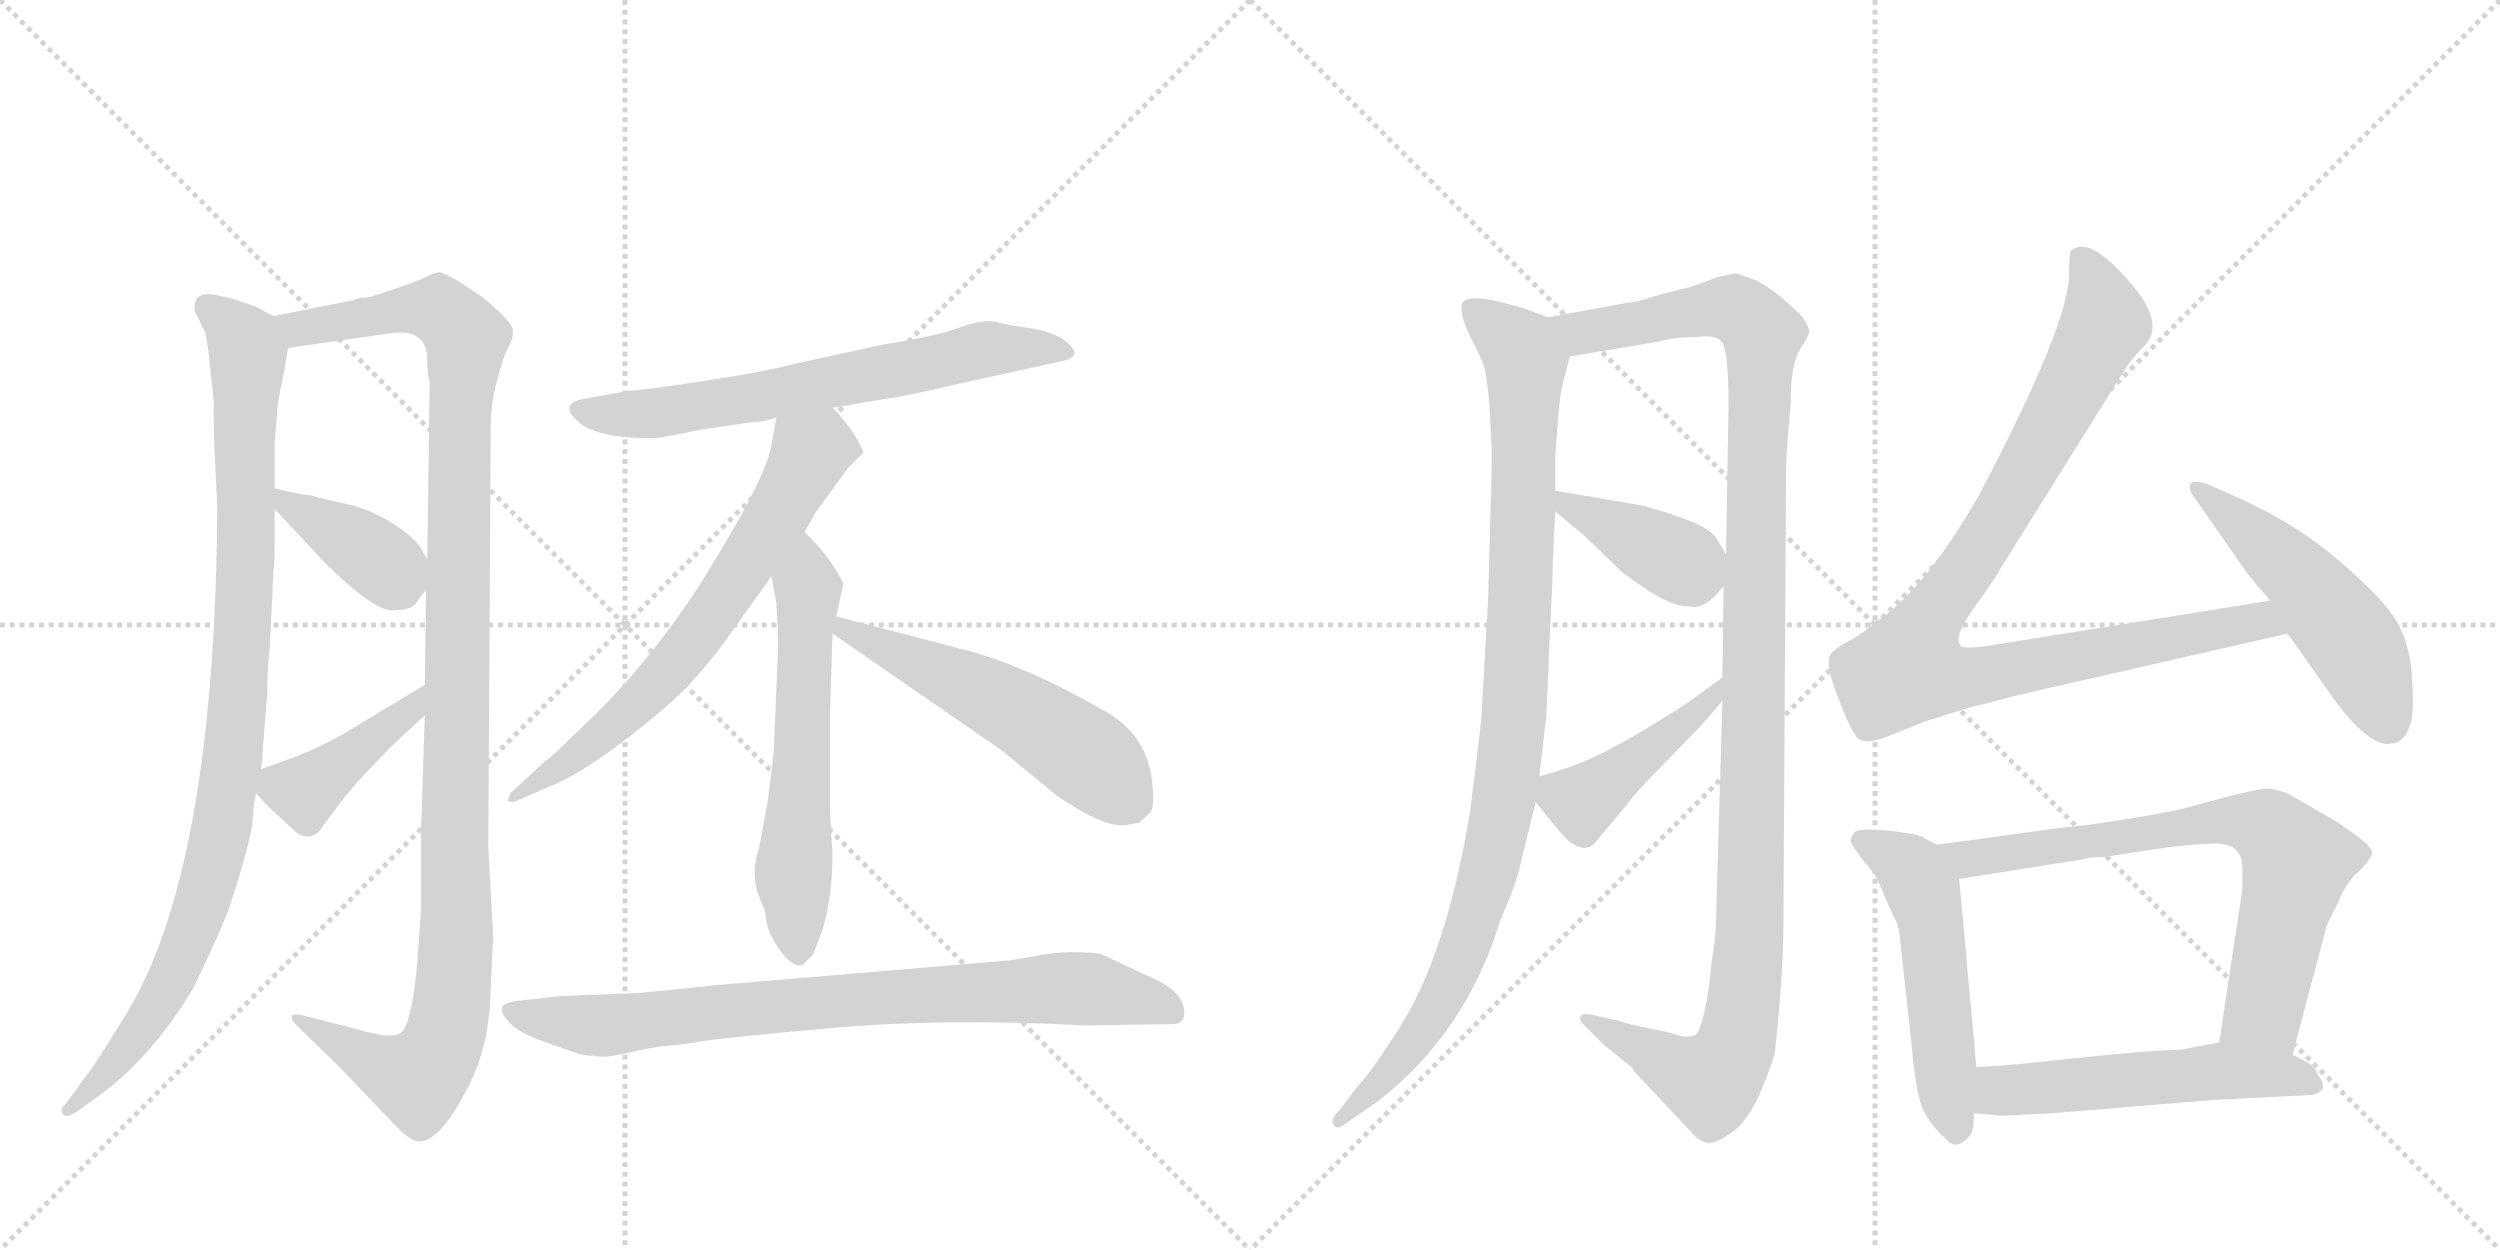 <svg version="1.1" viewBox="0 0 2048 1024" xmlns="http://www.w3.org/2000/svg">
  <g stroke="lightgray" stroke-dasharray="1,1" stroke-width="1" transform="scale(4, 4)">
    <line x1="0" y1="0" x2="256" y2="256"></line>
    <line x1="256" y1="0" x2="0" y2="256"></line>
    <line x1="128" y1="0" x2="128" y2="256"></line>
    <line x1="0" y1="128" x2="256" y2="128"></line>
    <line x1="256" y1="0" x2="512" y2="256"></line>
    <line x1="512" y1="0" x2="256" y2="256"></line>
    <line x1="384" y1="0" x2="384" y2="256"></line>
    <line x1="256" y1="128" x2="512" y2="128"></line>
  </g>
<g transform="scale(1, -1) translate(0, -850)">
   <style type="text/css">
    @keyframes keyframes0 {
      from {
       stroke: black;
       stroke-dashoffset: 966;
       stroke-width: 128;
       }
       76% {
       animation-timing-function: step-end;
       stroke: black;
       stroke-dashoffset: 0;
       stroke-width: 128;
       }
       to {
       stroke: black;
       stroke-width: 1024;
       }
       }
       #make-me-a-hanzi-animation-0 {
         animation: keyframes0 1.036s both;
         animation-delay: 0s;
         animation-timing-function: linear;
       }
    @keyframes keyframes1 {
      from {
       stroke: black;
       stroke-dashoffset: 1142;
       stroke-width: 128;
       }
       79% {
       animation-timing-function: step-end;
       stroke: black;
       stroke-dashoffset: 0;
       stroke-width: 128;
       }
       to {
       stroke: black;
       stroke-width: 1024;
       }
       }
       #make-me-a-hanzi-animation-1 {
         animation: keyframes1 1.179s both;
         animation-delay: 1.036s;
         animation-timing-function: linear;
       }
    @keyframes keyframes2 {
      from {
       stroke: black;
       stroke-dashoffset: 377;
       stroke-width: 128;
       }
       55% {
       animation-timing-function: step-end;
       stroke: black;
       stroke-dashoffset: 0;
       stroke-width: 128;
       }
       to {
       stroke: black;
       stroke-width: 1024;
       }
       }
       #make-me-a-hanzi-animation-2 {
         animation: keyframes2 0.557s both;
         animation-delay: 2.215s;
         animation-timing-function: linear;
       }
    @keyframes keyframes3 {
      from {
       stroke: black;
       stroke-dashoffset: 410;
       stroke-width: 128;
       }
       57% {
       animation-timing-function: step-end;
       stroke: black;
       stroke-dashoffset: 0;
       stroke-width: 128;
       }
       to {
       stroke: black;
       stroke-width: 1024;
       }
       }
       #make-me-a-hanzi-animation-3 {
         animation: keyframes3 0.584s both;
         animation-delay: 2.772s;
         animation-timing-function: linear;
       }
    @keyframes keyframes4 {
      from {
       stroke: black;
       stroke-dashoffset: 658;
       stroke-width: 128;
       }
       68% {
       animation-timing-function: step-end;
       stroke: black;
       stroke-dashoffset: 0;
       stroke-width: 128;
       }
       to {
       stroke: black;
       stroke-width: 1024;
       }
       }
       #make-me-a-hanzi-animation-4 {
         animation: keyframes4 0.785s both;
         animation-delay: 3.356s;
         animation-timing-function: linear;
       }
    @keyframes keyframes5 {
      from {
       stroke: black;
       stroke-dashoffset: 671;
       stroke-width: 128;
       }
       69% {
       animation-timing-function: step-end;
       stroke: black;
       stroke-dashoffset: 0;
       stroke-width: 128;
       }
       to {
       stroke: black;
       stroke-width: 1024;
       }
       }
       #make-me-a-hanzi-animation-5 {
         animation: keyframes5 0.796s both;
         animation-delay: 4.141s;
         animation-timing-function: linear;
       }
    @keyframes keyframes6 {
      from {
       stroke: black;
       stroke-dashoffset: 591;
       stroke-width: 128;
       }
       66% {
       animation-timing-function: step-end;
       stroke: black;
       stroke-dashoffset: 0;
       stroke-width: 128;
       }
       to {
       stroke: black;
       stroke-width: 1024;
       }
       }
       #make-me-a-hanzi-animation-6 {
         animation: keyframes6 0.731s both;
         animation-delay: 4.938s;
         animation-timing-function: linear;
       }
    @keyframes keyframes7 {
      from {
       stroke: black;
       stroke-dashoffset: 532;
       stroke-width: 128;
       }
       63% {
       animation-timing-function: step-end;
       stroke: black;
       stroke-dashoffset: 0;
       stroke-width: 128;
       }
       to {
       stroke: black;
       stroke-width: 1024;
       }
       }
       #make-me-a-hanzi-animation-7 {
         animation: keyframes7 0.683s both;
         animation-delay: 5.668s;
         animation-timing-function: linear;
       }
    @keyframes keyframes8 {
      from {
       stroke: black;
       stroke-dashoffset: 801;
       stroke-width: 128;
       }
       72% {
       animation-timing-function: step-end;
       stroke: black;
       stroke-dashoffset: 0;
       stroke-width: 128;
       }
       to {
       stroke: black;
       stroke-width: 1024;
       }
       }
       #make-me-a-hanzi-animation-8 {
         animation: keyframes8 0.902s both;
         animation-delay: 6.351s;
         animation-timing-function: linear;
       }
    @keyframes keyframes9 {
      from {
       stroke: black;
       stroke-dashoffset: 980;
       stroke-width: 128;
       }
       76% {
       animation-timing-function: step-end;
       stroke: black;
       stroke-dashoffset: 0;
       stroke-width: 128;
       }
       to {
       stroke: black;
       stroke-width: 1024;
       }
       }
       #make-me-a-hanzi-animation-9 {
         animation: keyframes9 1.048s both;
         animation-delay: 7.253s;
         animation-timing-function: linear;
       }
    @keyframes keyframes10 {
      from {
       stroke: black;
       stroke-dashoffset: 1171;
       stroke-width: 128;
       }
       79% {
       animation-timing-function: step-end;
       stroke: black;
       stroke-dashoffset: 0;
       stroke-width: 128;
       }
       to {
       stroke: black;
       stroke-width: 1024;
       }
       }
       #make-me-a-hanzi-animation-10 {
         animation: keyframes10 1.203s both;
         animation-delay: 8.301s;
         animation-timing-function: linear;
       }
    @keyframes keyframes11 {
      from {
       stroke: black;
       stroke-dashoffset: 386;
       stroke-width: 128;
       }
       56% {
       animation-timing-function: step-end;
       stroke: black;
       stroke-dashoffset: 0;
       stroke-width: 128;
       }
       to {
       stroke: black;
       stroke-width: 1024;
       }
       }
       #make-me-a-hanzi-animation-11 {
         animation: keyframes11 0.564s both;
         animation-delay: 9.504s;
         animation-timing-function: linear;
       }
    @keyframes keyframes12 {
      from {
       stroke: black;
       stroke-dashoffset: 431;
       stroke-width: 128;
       }
       58% {
       animation-timing-function: step-end;
       stroke: black;
       stroke-dashoffset: 0;
       stroke-width: 128;
       }
       to {
       stroke: black;
       stroke-width: 1024;
       }
       }
       #make-me-a-hanzi-animation-12 {
         animation: keyframes12 0.601s both;
         animation-delay: 10.068s;
         animation-timing-function: linear;
       }
    @keyframes keyframes13 {
      from {
       stroke: black;
       stroke-dashoffset: 947;
       stroke-width: 128;
       }
       76% {
       animation-timing-function: step-end;
       stroke: black;
       stroke-dashoffset: 0;
       stroke-width: 128;
       }
       to {
       stroke: black;
       stroke-width: 1024;
       }
       }
       #make-me-a-hanzi-animation-13 {
         animation: keyframes13 1.021s both;
         animation-delay: 10.669s;
         animation-timing-function: linear;
       }
    @keyframes keyframes14 {
      from {
       stroke: black;
       stroke-dashoffset: 507;
       stroke-width: 128;
       }
       62% {
       animation-timing-function: step-end;
       stroke: black;
       stroke-dashoffset: 0;
       stroke-width: 128;
       }
       to {
       stroke: black;
       stroke-width: 1024;
       }
       }
       #make-me-a-hanzi-animation-14 {
         animation: keyframes14 0.663s both;
         animation-delay: 11.689s;
         animation-timing-function: linear;
       }
    @keyframes keyframes15 {
      from {
       stroke: black;
       stroke-dashoffset: 521;
       stroke-width: 128;
       }
       63% {
       animation-timing-function: step-end;
       stroke: black;
       stroke-dashoffset: 0;
       stroke-width: 128;
       }
       to {
       stroke: black;
       stroke-width: 1024;
       }
       }
       #make-me-a-hanzi-animation-15 {
         animation: keyframes15 0.674s both;
         animation-delay: 12.352s;
         animation-timing-function: linear;
       }
    @keyframes keyframes16 {
      from {
       stroke: black;
       stroke-dashoffset: 719;
       stroke-width: 128;
       }
       70% {
       animation-timing-function: step-end;
       stroke: black;
       stroke-dashoffset: 0;
       stroke-width: 128;
       }
       to {
       stroke: black;
       stroke-width: 1024;
       }
       }
       #make-me-a-hanzi-animation-16 {
         animation: keyframes16 0.835s both;
         animation-delay: 13.026s;
         animation-timing-function: linear;
       }
    @keyframes keyframes17 {
      from {
       stroke: black;
       stroke-dashoffset: 534;
       stroke-width: 128;
       }
       63% {
       animation-timing-function: step-end;
       stroke: black;
       stroke-dashoffset: 0;
       stroke-width: 128;
       }
       to {
       stroke: black;
       stroke-width: 1024;
       }
       }
       #make-me-a-hanzi-animation-17 {
         animation: keyframes17 0.685s both;
         animation-delay: 13.861s;
         animation-timing-function: linear;
       }
</style>
<path d="M 224 591 L 211 598 Q 186 608 171 609 Q 157 609 160 594 L 168 578 Q 170 570 172 551 L 175 522 Q 175 496 176 477 L 178 434 Q 176 135 102 17 Q 76 -25 73 -28 L 54 -54 Q 49 -58 51 -62 Q 54 -67 64 -60 L 86 -44 Q 127 -12 158 40 Q 173 70 187 104 Q 206 162 207 179 Q 208 196 210 200 L 214 220 L 219 283 Q 219 307 221 319 L 224 382 Q 225 386 225 407 L 225 433 L 225 450 L 225 488 L 227 511 Q 227 519 232 542 L 236 565 C 239 584 239 584 224 591 Z" fill="lightgray"></path> 
<path d="M 289 604 L 224 591 C 195 585 206 561 236 565 L 320 577 Q 348 581 350 558 Q 350 540 352 538 L 350 392 L 349 367 L 348 289 L 348 264 L 345 172 L 345 107 L 342 63 Q 337 7 327 3 Q 318 -1 292 7 L 249 18 Q 241 20 239 18 Q 238 15 243 10 L 277 -23 L 322 -70 Q 335 -84 342 -85 Q 350 -86 359 -77 Q 368 -69 380 -47 Q 392 -25 396 -7 Q 401 10 402 40 L 404 83 L 400 156 L 402 502 Q 402 518 407 538 Q 412 557 416 565 Q 421 573 420 580 Q 419 587 396 606 L 378 618 Q 365 626 360 627 Q 356 627 342 620 Q 304 606 298 606 Q 293 606 289 604 Z" fill="lightgray"></path> 
<path d="M 225 433 L 267 388 Q 306 350 321 350 Q 336 350 340 355 L 349 367 C 358 379 358 379 350 392 L 344 402 Q 339 410 322 421 Q 305 432 285 437 Q 265 441 256 444 Q 244 445 225 450 C 204 455 205 455 225 433 Z" fill="lightgray"></path> 
<path d="M 210 200 L 220 189 L 244 167 Q 257 160 265 174 L 277 190 Q 286 202 297 214 L 322 240 L 348 264 C 370 284 374 304 348 289 L 280 248 Q 262 238 242 230 L 214 220 C 197 214 197 214 210 200 Z" fill="lightgray"></path> 
<path d="M 682 516 L 730 524 Q 740 525 787 536 L 869 554 Q 890 558 871 572 Q 862 578 845 581 Q 829 583 817 586 Q 806 589 787 582 Q 769 575 725 568 L 651 552 Q 630 546 577 538 Q 525 530 516 530 L 477 523 Q 458 519 473 505 Q 488 491 534 491 Q 541 491 574 498 L 615 504 Q 625 504 636 508 L 682 516 Z" fill="lightgray"></path> 
<path d="M 659 414 L 668 430 L 695 467 L 707 479 Q 708 480 701 492 Q 694 504 682 516 C 662 538 641 538 636 508 L 632 486 Q 628 458 572 369 Q 534 311 489 266 L 465 243 Q 451 229 446 226 L 418 200 L 416 194 Q 417 193 421 193 L 451 206 Q 486 220 548 273 Q 571 294 592 322 L 632 378 L 659 414 Z" fill="lightgray"></path> 
<path d="M 691 372 Q 678 397 659 414 C 638 435 627 408 632 378 L 636 356 Q 638 325 637 309 L 634 238 Q 634 232 629 194 L 622 156 Q 615 135 621 118 L 625 108 Q 627 104 628 94 Q 630 84 640 70 Q 651 56 658 60 L 666 68 L 673 86 Q 682 114 682 151 L 680 184 L 680 268 L 682 331 L 685 345 L 691 372 Z" fill="lightgray"></path> 
<path d="M 682 331 L 821 235 L 866 198 Q 904 172 922 174 L 933 176 L 942 184 Q 946 188 944 208 Q 940 249 904 268 Q 840 305 789 318 L 685 345 C 656 353 657 348 682 331 Z" fill="lightgray"></path> 
<path d="M 889 10 L 960 11 Q 969 11 970 18 Q 972 34 950 46 L 903 68 Q 896 70 880 70 Q 865 70 849 67 Q 834 64 824 63 L 587 43 Q 523 36 510 36 L 459 34 L 423 30 Q 415 29 412 26 Q 409 21 416 14 Q 421 6 442 -2 L 470 -12 Q 478 -15 487 -15 Q 495 -17 512 -13 Q 529 -9 543 -7 Q 558 -6 575 -3 Q 593 0 683 8 Q 773 16 889 10 Z" fill="lightgray"></path> 
<path d="M 1268 590 L 1255 595 Q 1245 599 1223 604 Q 1202 608 1198 602 Q 1195 594 1204 575 Q 1214 556 1216 549 Q 1218 541 1220 520 L 1222 484 Q 1222 450 1221 432 L 1219 358 L 1214 270 Q 1215 269 1204 183 Q 1190 100 1166 45 Q 1155 20 1138 -5 Q 1121 -31 1112 -40 L 1097 -60 Q 1089 -67 1093 -72 Q 1095 -76 1103 -70 L 1129 -52 Q 1201 4 1229 96 Q 1243 128 1246 144 L 1258 193 L 1261 214 L 1266 257 Q 1267 260 1269 317 Q 1272 374 1272 388 L 1274 431 L 1274 448 L 1274 474 L 1276 503 Q 1278 528 1280 535 L 1286 558 C 1292 581 1292 581 1268 590 Z" fill="lightgray"></path> 
<path d="M 1411 276 L 1406 105 Q 1406 82 1402 61 Q 1400 36 1396 20 Q 1392 4 1389 2 Q 1381 0 1378 1 L 1364 5 Q 1341 9 1325 14 L 1303 19 Q 1297 20 1295 18 Q 1293 15 1297 11 L 1314 -6 L 1336 -24 Q 1337 -24 1339 -28 L 1386 -78 Q 1392 -85 1398 -86 Q 1405 -88 1421 -76 Q 1433 -66 1442 -45 Q 1451 -24 1454 -12 Q 1461 53 1461 94 L 1463 445 Q 1463 473 1464 484 L 1467 522 Q 1467 550 1474 563 Q 1482 575 1482 578 Q 1483 580 1477 590 Q 1454 613 1439 620 Q 1424 626 1421 626 L 1407 623 L 1385 615 L 1361 609 Q 1340 602 1333 602 L 1268 590 C 1238 585 1256 553 1286 558 L 1358 570 Q 1372 574 1391 574 Q 1407 576 1411 569 Q 1416 561 1416 518 L 1414 396 L 1412 370 L 1411 295 L 1411 276 Z" fill="lightgray"></path> 
<path d="M 1274 431 L 1297 412 L 1325 385 Q 1328 381 1349 367 Q 1370 353 1385 353 Q 1398 351 1412 370 C 1422 383 1422 383 1414 396 L 1406 409 Q 1401 418 1374 427 Q 1348 436 1339 437 L 1274 448 C 1248 452 1251 450 1274 431 Z" fill="lightgray"></path> 
<path d="M 1258 193 L 1270 178 Q 1278 168 1284 162 Q 1299 150 1307 160 L 1332 190 Q 1340 201 1356 217 L 1391 253 Q 1396 258 1411 276 C 1430 299 1435 313 1411 295 L 1382 274 Q 1345 250 1320 237 Q 1295 223 1261 214 C 1245 210 1245 210 1258 193 Z" fill="lightgray"></path> 
<path d="M 1621 444 Q 1578 369 1539 342 Q 1525 330 1513 324 Q 1502 318 1499 313 Q 1497 308 1500 295 Q 1512 259 1521 246 Q 1528 239 1547 247 L 1577 259 L 1612 270 L 1655 281 L 1874 331 C 1903 338 1890 363 1860 358 L 1629 321 Q 1608 318 1606 321 Q 1600 328 1617 352 Q 1634 375 1638 383 L 1743 551 Q 1748 558 1757 567 Q 1775 586 1742 622 Q 1710 658 1696 644 Q 1695 637 1695 628 Q 1697 588 1621 444 Z" fill="lightgray"></path> 
<path d="M 1874 331 L 1915 273 Q 1943 237 1959 241 Q 1969 241 1974 255 Q 1978 265 1976 293 Q 1975 320 1964 340 Q 1953 359 1917 390 Q 1881 421 1834 442 L 1807 454 Q 1796 457 1794 453 Q 1793 448 1798 442 L 1837 386 Q 1841 379 1860 358 L 1874 331 Z" fill="lightgray"></path> 
<path d="M 1587 158 L 1577 163 Q 1574 166 1559 168 Q 1524 173 1519 168 Q 1516 164 1516 161 Q 1517 157 1528 143 Q 1537 134 1543 118 Q 1550 101 1553 96 Q 1556 90 1557 76 L 1566 -6 Q 1568 -31 1572 -49 Q 1576 -67 1595 -84 Q 1603 -93 1614 -80 Q 1617 -76 1617 -62 L 1619 -24 L 1605 130 C 1603 150 1603 150 1587 158 Z" fill="lightgray"></path> 
<path d="M 1906 92 L 1916 112 Q 1920 123 1929 133 Q 1939 142 1942 148 Q 1946 153 1936 161 Q 1926 169 1924 170 L 1914 177 L 1874 200 Q 1863 204 1857 204 Q 1852 204 1831 199 L 1790 188 Q 1779 185 1742 179 Q 1705 173 1689 172 L 1587 158 C 1557 154 1575 125 1605 130 L 1706 146 Q 1712 148 1724 148 L 1763 154 Q 1788 158 1812 159 Q 1837 160 1837 139 L 1837 122 L 1818 -4 C 1814 -34 1870 -43 1878 -14 Q 1906 91 1906 92 Z" fill="lightgray"></path> 
<path d="M 1617 -62 L 1639 -64 L 1681 -62 L 1814 -51 L 1894 -47 Q 1899 -46 1902 -43 Q 1905 -38 1899 -31 Q 1897 -24 1888 -19 L 1878 -14 C 1851 -1 1847 1 1818 -4 L 1786 -10 Q 1770 -10 1728 -14 L 1670 -20 Q 1632 -24 1619 -24 C 1589 -25 1587 -59 1617 -62 Z" fill="lightgray"></path> 
      <clipPath id="make-me-a-hanzi-clip-0">
      <path d="M 224 591 L 211 598 Q 186 608 171 609 Q 157 609 160 594 L 168 578 Q 170 570 172 551 L 175 522 Q 175 496 176 477 L 178 434 Q 176 135 102 17 Q 76 -25 73 -28 L 54 -54 Q 49 -58 51 -62 Q 54 -67 64 -60 L 86 -44 Q 127 -12 158 40 Q 173 70 187 104 Q 206 162 207 179 Q 208 196 210 200 L 214 220 L 219 283 Q 219 307 221 319 L 224 382 Q 225 386 225 407 L 225 433 L 225 450 L 225 488 L 227 511 Q 227 519 232 542 L 236 565 C 239 584 239 584 224 591 Z" fill="lightgray"></path>
      </clipPath>
      <path clip-path="url(#make-me-a-hanzi-clip-0)" d="M 169 599 L 195 577 L 203 561 L 199 328 L 181 170 L 170 121 L 130 28 L 95 -21 L 57 -60 " fill="none" id="make-me-a-hanzi-animation-0" stroke-dasharray="838 1676" stroke-linecap="round"></path>

      <clipPath id="make-me-a-hanzi-clip-1">
      <path d="M 289 604 L 224 591 C 195 585 206 561 236 565 L 320 577 Q 348 581 350 558 Q 350 540 352 538 L 350 392 L 349 367 L 348 289 L 348 264 L 345 172 L 345 107 L 342 63 Q 337 7 327 3 Q 318 -1 292 7 L 249 18 Q 241 20 239 18 Q 238 15 243 10 L 277 -23 L 322 -70 Q 335 -84 342 -85 Q 350 -86 359 -77 Q 368 -69 380 -47 Q 392 -25 396 -7 Q 401 10 402 40 L 404 83 L 400 156 L 402 502 Q 402 518 407 538 Q 412 557 416 565 Q 421 573 420 580 Q 419 587 396 606 L 378 618 Q 365 626 360 627 Q 356 627 342 620 Q 304 606 298 606 Q 293 606 289 604 Z" fill="lightgray"></path>
      </clipPath>
      <path clip-path="url(#make-me-a-hanzi-clip-1)" d="M 232 587 L 255 582 L 337 599 L 359 596 L 382 572 L 376 501 L 374 77 L 366 7 L 342 -34 L 307 -21 L 244 16 " fill="none" id="make-me-a-hanzi-animation-1" stroke-dasharray="1014 2028" stroke-linecap="round"></path>

      <clipPath id="make-me-a-hanzi-clip-2">
      <path d="M 225 433 L 267 388 Q 306 350 321 350 Q 336 350 340 355 L 349 367 C 358 379 358 379 350 392 L 344 402 Q 339 410 322 421 Q 305 432 285 437 Q 265 441 256 444 Q 244 445 225 450 C 204 455 205 455 225 433 Z" fill="lightgray"></path>
      </clipPath>
      <path clip-path="url(#make-me-a-hanzi-clip-2)" d="M 233 446 L 238 434 L 284 410 L 327 374 " fill="none" id="make-me-a-hanzi-animation-2" stroke-dasharray="249 498" stroke-linecap="round"></path>

      <clipPath id="make-me-a-hanzi-clip-3">
      <path d="M 210 200 L 220 189 L 244 167 Q 257 160 265 174 L 277 190 Q 286 202 297 214 L 322 240 L 348 264 C 370 284 374 304 348 289 L 280 248 Q 262 238 242 230 L 214 220 C 197 214 197 214 210 200 Z" fill="lightgray"></path>
      </clipPath>
      <path clip-path="url(#make-me-a-hanzi-clip-3)" d="M 225 213 L 231 205 L 249 202 L 339 270 L 342 283 " fill="none" id="make-me-a-hanzi-animation-3" stroke-dasharray="282 564" stroke-linecap="round"></path>

      <clipPath id="make-me-a-hanzi-clip-4">
      <path d="M 682 516 L 730 524 Q 740 525 787 536 L 869 554 Q 890 558 871 572 Q 862 578 845 581 Q 829 583 817 586 Q 806 589 787 582 Q 769 575 725 568 L 651 552 Q 630 546 577 538 Q 525 530 516 530 L 477 523 Q 458 519 473 505 Q 488 491 534 491 Q 541 491 574 498 L 615 504 Q 625 504 636 508 L 682 516 Z" fill="lightgray"></path>
      </clipPath>
      <path clip-path="url(#make-me-a-hanzi-clip-4)" d="M 475 514 L 507 509 L 561 514 L 801 563 L 871 563 " fill="none" id="make-me-a-hanzi-animation-4" stroke-dasharray="530 1060" stroke-linecap="round"></path>

      <clipPath id="make-me-a-hanzi-clip-5">
      <path d="M 659 414 L 668 430 L 695 467 L 707 479 Q 708 480 701 492 Q 694 504 682 516 C 662 538 641 538 636 508 L 632 486 Q 628 458 572 369 Q 534 311 489 266 L 465 243 Q 451 229 446 226 L 418 200 L 416 194 Q 417 193 421 193 L 451 206 Q 486 220 548 273 Q 571 294 592 322 L 632 378 L 659 414 Z" fill="lightgray"></path>
      </clipPath>
      <path clip-path="url(#make-me-a-hanzi-clip-5)" d="M 698 483 L 664 480 L 626 410 L 555 309 L 491 246 L 419 196 " fill="none" id="make-me-a-hanzi-animation-5" stroke-dasharray="543 1086" stroke-linecap="round"></path>

      <clipPath id="make-me-a-hanzi-clip-6">
      <path d="M 691 372 Q 678 397 659 414 C 638 435 627 408 632 378 L 636 356 Q 638 325 637 309 L 634 238 Q 634 232 629 194 L 622 156 Q 615 135 621 118 L 625 108 Q 627 104 628 94 Q 630 84 640 70 Q 651 56 658 60 L 666 68 L 673 86 Q 682 114 682 151 L 680 184 L 680 268 L 682 331 L 685 345 L 691 372 Z" fill="lightgray"></path>
      </clipPath>
      <path clip-path="url(#make-me-a-hanzi-clip-6)" d="M 659 405 L 662 357 L 650 142 L 655 71 " fill="none" id="make-me-a-hanzi-animation-6" stroke-dasharray="463 926" stroke-linecap="round"></path>

      <clipPath id="make-me-a-hanzi-clip-7">
      <path d="M 682 331 L 821 235 L 866 198 Q 904 172 922 174 L 933 176 L 942 184 Q 946 188 944 208 Q 940 249 904 268 Q 840 305 789 318 L 685 345 C 656 353 657 348 682 331 Z" fill="lightgray"></path>
      </clipPath>
      <path clip-path="url(#make-me-a-hanzi-clip-7)" d="M 691 336 L 824 273 L 889 231 L 925 194 " fill="none" id="make-me-a-hanzi-animation-7" stroke-dasharray="404 808" stroke-linecap="round"></path>

      <clipPath id="make-me-a-hanzi-clip-8">
      <path d="M 889 10 L 960 11 Q 969 11 970 18 Q 972 34 950 46 L 903 68 Q 896 70 880 70 Q 865 70 849 67 Q 834 64 824 63 L 587 43 Q 523 36 510 36 L 459 34 L 423 30 Q 415 29 412 26 Q 409 21 416 14 Q 421 6 442 -2 L 470 -12 Q 478 -15 487 -15 Q 495 -17 512 -13 Q 529 -9 543 -7 Q 558 -6 575 -3 Q 593 0 683 8 Q 773 16 889 10 Z" fill="lightgray"></path>
      </clipPath>
      <path clip-path="url(#make-me-a-hanzi-clip-8)" d="M 420 22 L 501 10 L 707 32 L 874 41 L 947 29 L 960 22 " fill="none" id="make-me-a-hanzi-animation-8" stroke-dasharray="673 1346" stroke-linecap="round"></path>

      <clipPath id="make-me-a-hanzi-clip-9">
      <path d="M 1268 590 L 1255 595 Q 1245 599 1223 604 Q 1202 608 1198 602 Q 1195 594 1204 575 Q 1214 556 1216 549 Q 1218 541 1220 520 L 1222 484 Q 1222 450 1221 432 L 1219 358 L 1214 270 Q 1215 269 1204 183 Q 1190 100 1166 45 Q 1155 20 1138 -5 Q 1121 -31 1112 -40 L 1097 -60 Q 1089 -67 1093 -72 Q 1095 -76 1103 -70 L 1129 -52 Q 1201 4 1229 96 Q 1243 128 1246 144 L 1258 193 L 1261 214 L 1266 257 Q 1267 260 1269 317 Q 1272 374 1272 388 L 1274 431 L 1274 448 L 1274 474 L 1276 503 Q 1278 528 1280 535 L 1286 558 C 1292 581 1292 581 1268 590 Z" fill="lightgray"></path>
      </clipPath>
      <path clip-path="url(#make-me-a-hanzi-clip-9)" d="M 1205 597 L 1245 564 L 1250 549 L 1245 329 L 1233 202 L 1217 126 L 1186 41 L 1129 -40 L 1097 -67 " fill="none" id="make-me-a-hanzi-animation-9" stroke-dasharray="852 1704" stroke-linecap="round"></path>

      <clipPath id="make-me-a-hanzi-clip-10">
      <path d="M 1411 276 L 1406 105 Q 1406 82 1402 61 Q 1400 36 1396 20 Q 1392 4 1389 2 Q 1381 0 1378 1 L 1364 5 Q 1341 9 1325 14 L 1303 19 Q 1297 20 1295 18 Q 1293 15 1297 11 L 1314 -6 L 1336 -24 Q 1337 -24 1339 -28 L 1386 -78 Q 1392 -85 1398 -86 Q 1405 -88 1421 -76 Q 1433 -66 1442 -45 Q 1451 -24 1454 -12 Q 1461 53 1461 94 L 1463 445 Q 1463 473 1464 484 L 1467 522 Q 1467 550 1474 563 Q 1482 575 1482 578 Q 1483 580 1477 590 Q 1454 613 1439 620 Q 1424 626 1421 626 L 1407 623 L 1385 615 L 1361 609 Q 1340 602 1333 602 L 1268 590 C 1238 585 1256 553 1286 558 L 1358 570 Q 1372 574 1391 574 Q 1407 576 1411 569 Q 1416 561 1416 518 L 1414 396 L 1412 370 L 1411 295 L 1411 276 Z" fill="lightgray"></path>
      </clipPath>
      <path clip-path="url(#make-me-a-hanzi-clip-10)" d="M 1275 587 L 1295 577 L 1419 598 L 1444 576 L 1434 88 L 1424 0 L 1400 -36 L 1299 15 " fill="none" id="make-me-a-hanzi-animation-10" stroke-dasharray="1043 2086" stroke-linecap="round"></path>

      <clipPath id="make-me-a-hanzi-clip-11">
      <path d="M 1274 431 L 1297 412 L 1325 385 Q 1328 381 1349 367 Q 1370 353 1385 353 Q 1398 351 1412 370 C 1422 383 1422 383 1414 396 L 1406 409 Q 1401 418 1374 427 Q 1348 436 1339 437 L 1274 448 C 1248 452 1251 450 1274 431 Z" fill="lightgray"></path>
      </clipPath>
      <path clip-path="url(#make-me-a-hanzi-clip-11)" d="M 1280 444 L 1286 434 L 1390 378 " fill="none" id="make-me-a-hanzi-animation-11" stroke-dasharray="258 516" stroke-linecap="round"></path>

      <clipPath id="make-me-a-hanzi-clip-12">
      <path d="M 1258 193 L 1270 178 Q 1278 168 1284 162 Q 1299 150 1307 160 L 1332 190 Q 1340 201 1356 217 L 1391 253 Q 1396 258 1411 276 C 1430 299 1435 313 1411 295 L 1382 274 Q 1345 250 1320 237 Q 1295 223 1261 214 C 1245 210 1245 210 1258 193 Z" fill="lightgray"></path>
      </clipPath>
      <path clip-path="url(#make-me-a-hanzi-clip-12)" d="M 1272 207 L 1285 196 L 1308 202 L 1400 273 L 1407 290 " fill="none" id="make-me-a-hanzi-animation-12" stroke-dasharray="303 606" stroke-linecap="round"></path>

      <clipPath id="make-me-a-hanzi-clip-13">
      <path d="M 1621 444 Q 1578 369 1539 342 Q 1525 330 1513 324 Q 1502 318 1499 313 Q 1497 308 1500 295 Q 1512 259 1521 246 Q 1528 239 1547 247 L 1577 259 L 1612 270 L 1655 281 L 1874 331 C 1903 338 1890 363 1860 358 L 1629 321 Q 1608 318 1606 321 Q 1600 328 1617 352 Q 1634 375 1638 383 L 1743 551 Q 1748 558 1757 567 Q 1775 586 1742 622 Q 1710 658 1696 644 Q 1695 637 1695 628 Q 1697 588 1621 444 Z" fill="lightgray"></path>
      </clipPath>
      <path clip-path="url(#make-me-a-hanzi-clip-13)" d="M 1703 639 L 1719 614 L 1724 586 L 1631 414 L 1580 342 L 1564 303 L 1613 295 L 1839 340 L 1865 335 " fill="none" id="make-me-a-hanzi-animation-13" stroke-dasharray="819 1638" stroke-linecap="round"></path>

      <clipPath id="make-me-a-hanzi-clip-14">
      <path d="M 1874 331 L 1915 273 Q 1943 237 1959 241 Q 1969 241 1974 255 Q 1978 265 1976 293 Q 1975 320 1964 340 Q 1953 359 1917 390 Q 1881 421 1834 442 L 1807 454 Q 1796 457 1794 453 Q 1793 448 1798 442 L 1837 386 Q 1841 379 1860 358 L 1874 331 Z" fill="lightgray"></path>
      </clipPath>
      <path clip-path="url(#make-me-a-hanzi-clip-14)" d="M 1801 449 L 1883 379 L 1910 346 L 1929 322 L 1957 258 " fill="none" id="make-me-a-hanzi-animation-14" stroke-dasharray="379 758" stroke-linecap="round"></path>

      <clipPath id="make-me-a-hanzi-clip-15">
      <path d="M 1587 158 L 1577 163 Q 1574 166 1559 168 Q 1524 173 1519 168 Q 1516 164 1516 161 Q 1517 157 1528 143 Q 1537 134 1543 118 Q 1550 101 1553 96 Q 1556 90 1557 76 L 1566 -6 Q 1568 -31 1572 -49 Q 1576 -67 1595 -84 Q 1603 -93 1614 -80 Q 1617 -76 1617 -62 L 1619 -24 L 1605 130 C 1603 150 1603 150 1587 158 Z" fill="lightgray"></path>
      </clipPath>
      <path clip-path="url(#make-me-a-hanzi-clip-15)" d="M 1525 161 L 1563 140 L 1576 119 L 1603 -76 " fill="none" id="make-me-a-hanzi-animation-15" stroke-dasharray="393 786" stroke-linecap="round"></path>

      <clipPath id="make-me-a-hanzi-clip-16">
      <path d="M 1906 92 L 1916 112 Q 1920 123 1929 133 Q 1939 142 1942 148 Q 1946 153 1936 161 Q 1926 169 1924 170 L 1914 177 L 1874 200 Q 1863 204 1857 204 Q 1852 204 1831 199 L 1790 188 Q 1779 185 1742 179 Q 1705 173 1689 172 L 1587 158 C 1557 154 1575 125 1605 130 L 1706 146 Q 1712 148 1724 148 L 1763 154 Q 1788 158 1812 159 Q 1837 160 1837 139 L 1837 122 L 1818 -4 C 1814 -34 1870 -43 1878 -14 Q 1906 91 1906 92 Z" fill="lightgray"></path>
      </clipPath>
      <path clip-path="url(#make-me-a-hanzi-clip-16)" d="M 1595 156 L 1613 147 L 1815 177 L 1860 171 L 1882 144 L 1854 22 L 1827 3 " fill="none" id="make-me-a-hanzi-animation-16" stroke-dasharray="591 1182" stroke-linecap="round"></path>

      <clipPath id="make-me-a-hanzi-clip-17">
      <path d="M 1617 -62 L 1639 -64 L 1681 -62 L 1814 -51 L 1894 -47 Q 1899 -46 1902 -43 Q 1905 -38 1899 -31 Q 1897 -24 1888 -19 L 1878 -14 C 1851 -1 1847 1 1818 -4 L 1786 -10 Q 1770 -10 1728 -14 L 1670 -20 Q 1632 -24 1619 -24 C 1589 -25 1587 -59 1617 -62 Z" fill="lightgray"></path>
      </clipPath>
      <path clip-path="url(#make-me-a-hanzi-clip-17)" d="M 1623 -31 L 1638 -44 L 1822 -27 L 1895 -38 " fill="none" id="make-me-a-hanzi-animation-17" stroke-dasharray="406 812" stroke-linecap="round"></path>

</g>
</svg>
